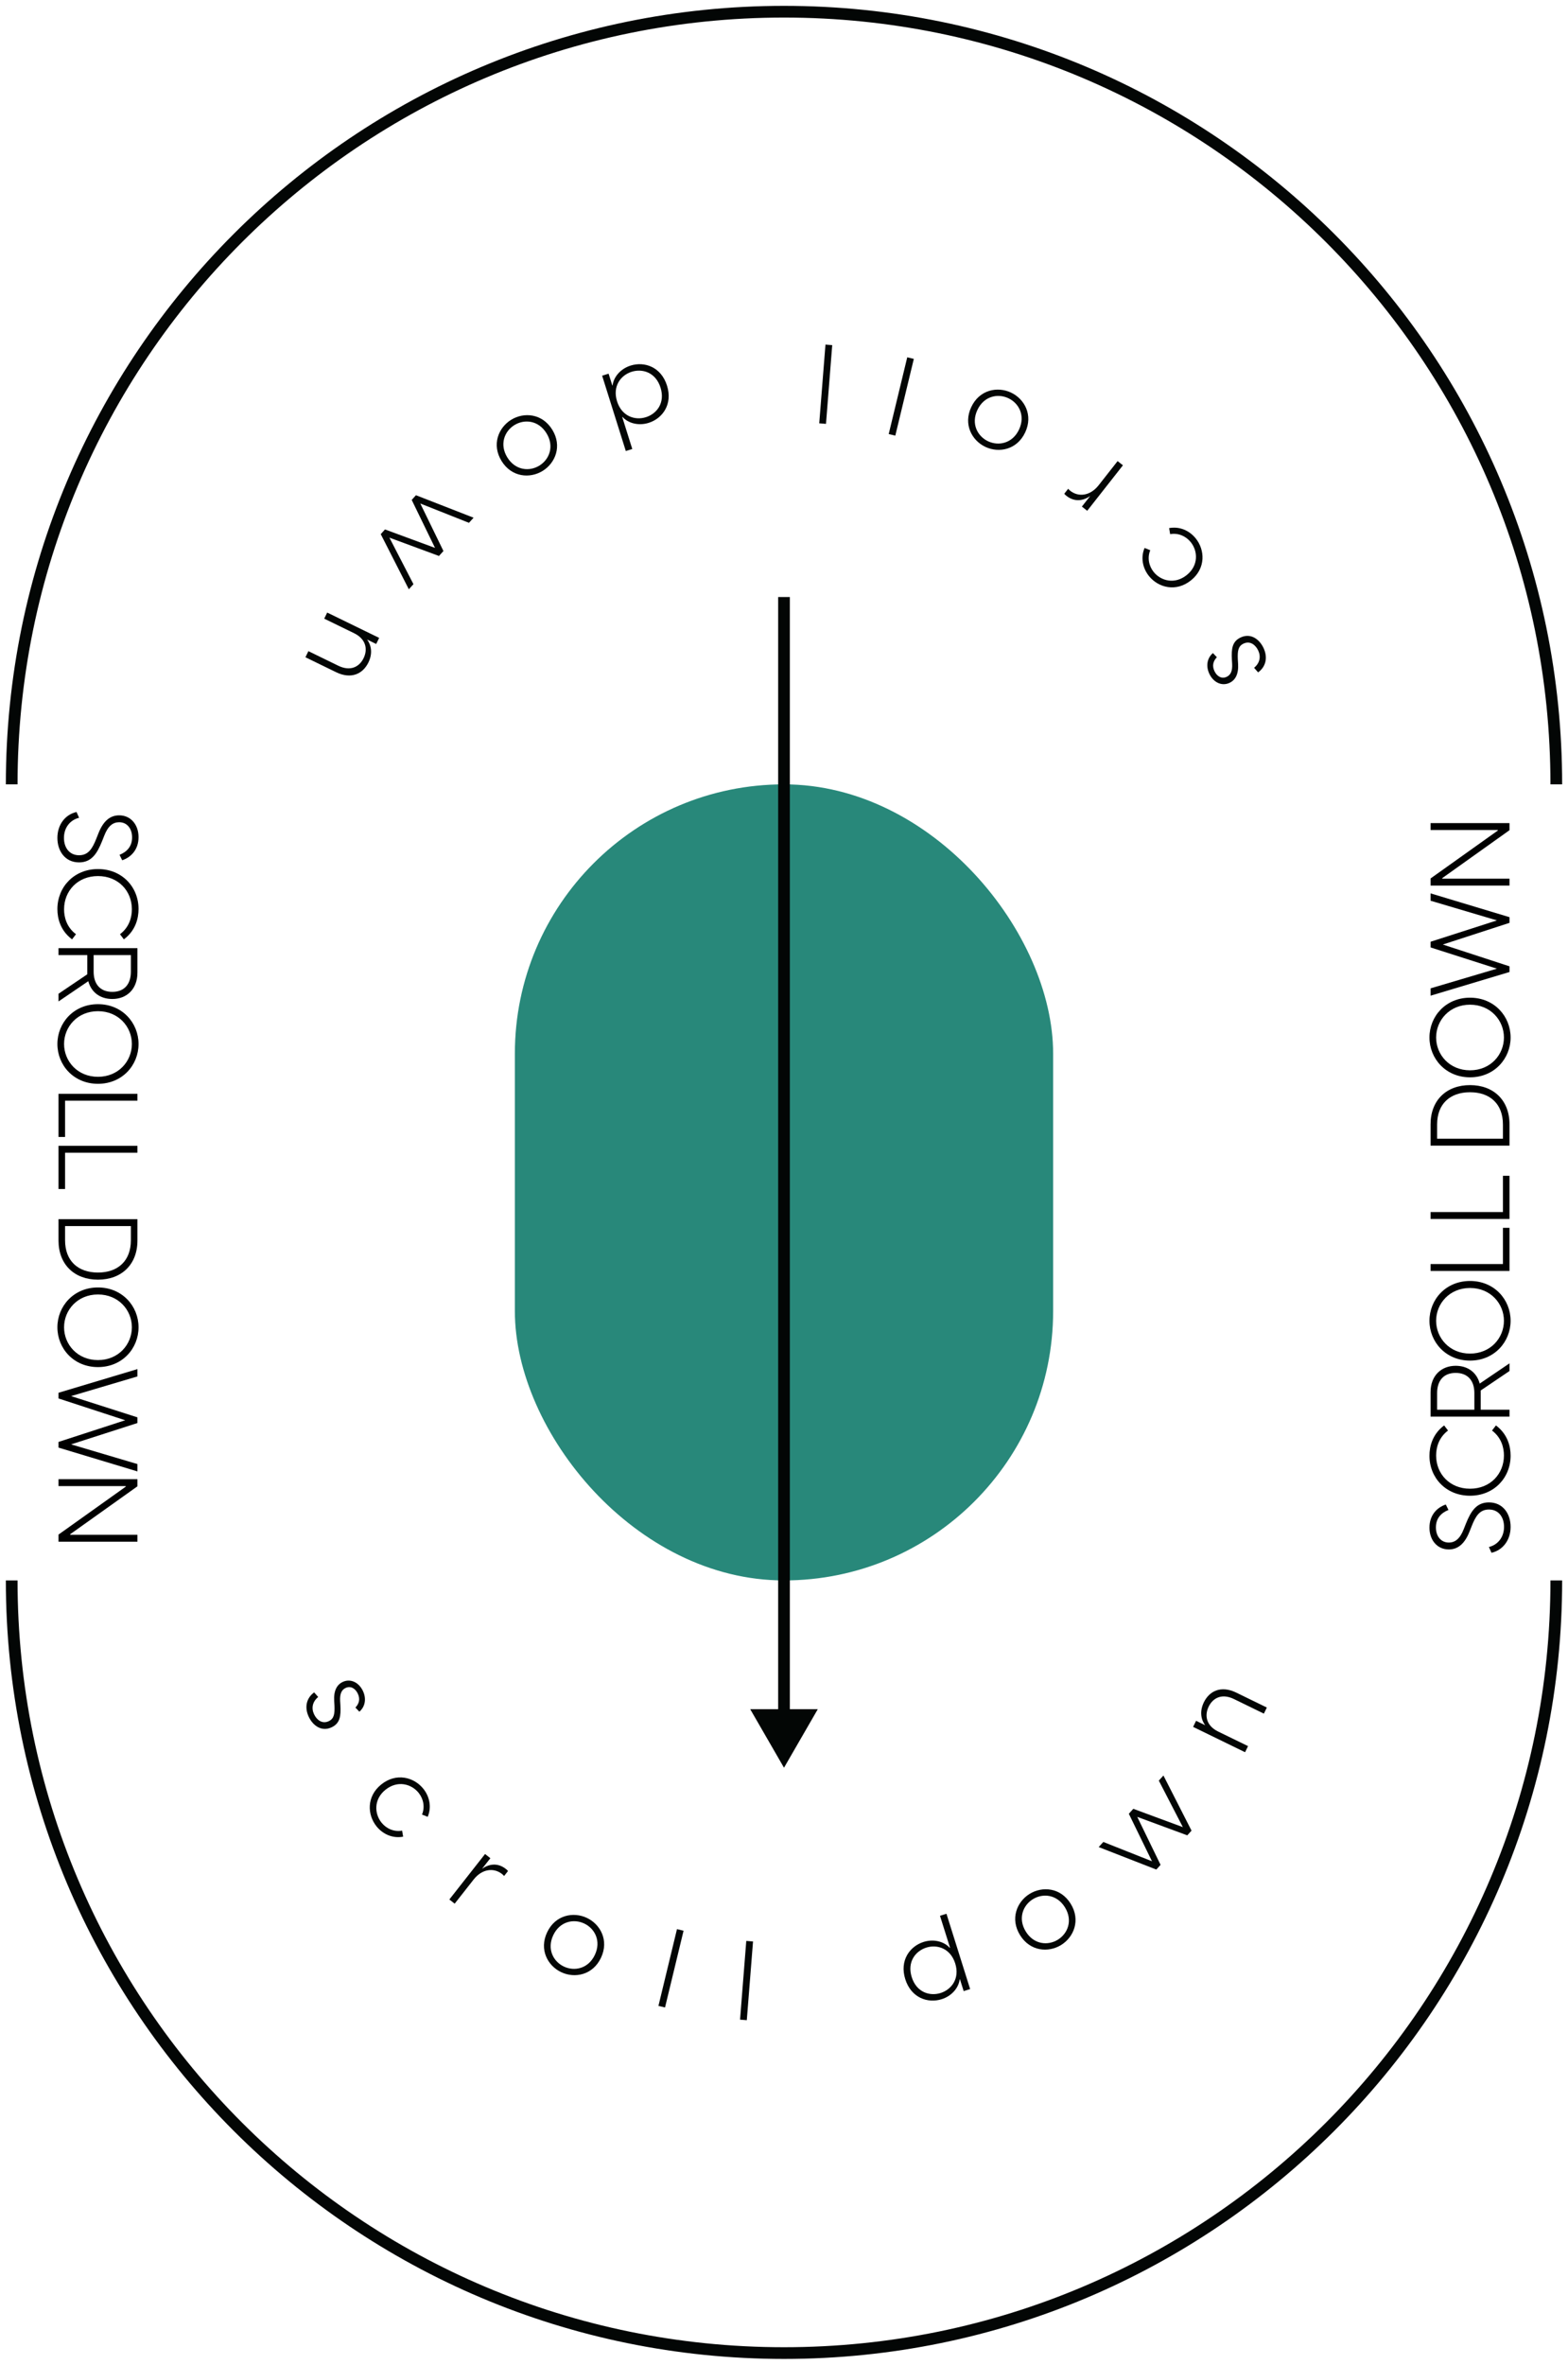 <svg width="134" height="202" viewBox="0 0 134 202" fill="none" xmlns="http://www.w3.org/2000/svg">
<rect x="44" y="67" width="46" height="68" rx="23" fill="#28887A"/>
<path d="M4.905 71.575C4.905 70.444 5.57 69.579 6.539 69.361L6.758 69.855C5.979 70.045 5.465 70.71 5.465 71.575C5.465 72.382 5.912 73.056 6.758 73.056C7.556 73.056 7.897 72.477 8.23 71.641L8.411 71.185C8.809 70.168 9.38 69.646 10.187 69.646C11.184 69.646 11.84 70.454 11.84 71.508C11.84 72.6 11.175 73.237 10.444 73.484L10.216 73.019C10.861 72.762 11.289 72.287 11.289 71.527C11.289 70.796 10.871 70.235 10.187 70.235C9.646 70.235 9.227 70.558 8.905 71.394L8.724 71.85C8.296 72.914 7.822 73.665 6.758 73.665C5.561 73.665 4.905 72.695 4.905 71.575ZM4.905 77.655C4.905 75.774 6.321 74.235 8.373 74.235C10.425 74.235 11.84 75.765 11.84 77.646C11.84 78.434 11.593 79.489 10.586 80.239L10.254 79.802C11.07 79.185 11.27 78.32 11.27 77.665C11.27 76.107 10.111 74.834 8.373 74.834C6.634 74.834 5.475 76.107 5.475 77.674C5.475 78.32 5.675 79.185 6.492 79.802L6.159 80.239C5.152 79.489 4.905 78.444 4.905 77.655ZM5 84.887L7.46 83.225L7.46 83.082L7.46 81.581L5 81.581L5 80.992L11.745 80.992L11.745 83.082C11.745 84.498 10.823 85.334 9.598 85.334C8.582 85.334 7.803 84.783 7.546 83.814L5 85.543L5 84.887ZM8.002 81.581L8.002 83.006C8.002 84.07 8.572 84.726 9.598 84.726C10.624 84.726 11.184 84.07 11.184 83.006L11.184 81.581L8.002 81.581ZM4.905 89.178C4.905 87.383 6.292 85.777 8.373 85.777C10.453 85.777 11.84 87.383 11.84 89.178C11.84 90.983 10.453 92.579 8.373 92.579C6.292 92.579 4.905 90.983 4.905 89.178ZM8.373 86.376C6.615 86.376 5.475 87.715 5.475 89.178C5.475 90.641 6.615 91.981 8.373 91.981C10.13 91.981 11.27 90.641 11.27 89.178C11.27 87.715 10.13 86.376 8.373 86.376ZM5 93.434L11.745 93.434L11.745 94.023L5.561 94.023L5.561 97.12L5 97.12L5 93.434ZM5 97.878L11.745 97.878L11.745 98.467L5.561 98.467L5.561 101.564L5 101.564L5 97.878ZM5 104.141L11.745 104.141L11.745 105.965C11.745 108.017 10.386 109.309 8.373 109.309C6.359 109.309 5 108.017 5 105.965L5 104.141ZM5.561 104.73L5.561 105.946C5.561 107.713 6.672 108.701 8.373 108.701C10.073 108.701 11.184 107.713 11.184 105.946L11.184 104.73L5.561 104.73ZM4.905 113.376C4.905 111.581 6.292 109.975 8.373 109.975C10.453 109.975 11.84 111.581 11.84 113.376C11.84 115.181 10.453 116.777 8.373 116.777C6.292 116.777 4.905 115.181 4.905 113.376ZM8.373 110.574C6.615 110.574 5.475 111.913 5.475 113.376C5.475 114.839 6.615 116.179 8.373 116.179C10.13 116.179 11.27 114.839 11.27 113.376C11.27 111.913 10.13 110.574 8.373 110.574ZM5 118.971L11.745 116.948L11.745 117.575L6.074 119.256L11.745 121.071L11.745 121.555L6.074 123.379L11.745 125.061L11.745 125.688L5 123.655L5 123.17L10.7 121.318L5 119.456L5 118.971ZM5 126.353L11.745 126.353L11.745 126.961L5.997 131.055L5.997 131.103L11.745 131.103L11.745 131.692L5 131.692L5 131.084L10.748 126.989L10.748 126.942L5 126.942L5 126.353Z" fill="black"/>
<path d="M129.095 130.425C129.095 131.556 128.43 132.42 127.461 132.639L127.242 132.145C128.021 131.955 128.534 131.29 128.534 130.425C128.534 129.618 128.088 128.943 127.242 128.943C126.444 128.943 126.102 129.523 125.77 130.359L125.589 130.815C125.19 131.831 124.62 132.354 123.813 132.354C122.815 132.354 122.16 131.546 122.16 130.492C122.16 129.399 122.825 128.763 123.556 128.516L123.784 128.981C123.138 129.238 122.711 129.713 122.711 130.473C122.711 131.204 123.129 131.765 123.813 131.765C124.354 131.765 124.772 131.442 125.095 130.606L125.276 130.15C125.703 129.086 126.178 128.335 127.242 128.335C128.439 128.335 129.095 129.304 129.095 130.425ZM129.095 124.345C129.095 126.226 127.679 127.765 125.627 127.765C123.575 127.765 122.16 126.235 122.16 124.354C122.16 123.566 122.407 122.511 123.414 121.761L123.746 122.198C122.929 122.815 122.73 123.68 122.73 124.335C122.73 125.893 123.889 127.166 125.627 127.166C127.366 127.166 128.525 125.893 128.525 124.326C128.525 123.68 128.325 122.815 127.508 122.198L127.841 121.761C128.848 122.511 129.095 123.556 129.095 124.345ZM129 117.113L126.539 118.775L126.539 118.918L126.539 120.419L129 120.419L129 121.008L122.255 121.008L122.255 118.918C122.255 117.502 123.176 116.666 124.402 116.666C125.418 116.666 126.197 117.217 126.454 118.186L129 116.457L129 117.113ZM125.998 120.419L125.998 118.994C125.998 117.93 125.428 117.274 124.402 117.274C123.376 117.274 122.815 117.93 122.815 118.994L122.815 120.419L125.998 120.419ZM129.095 112.822C129.095 114.617 127.708 116.223 125.627 116.223C123.547 116.223 122.16 114.617 122.16 112.822C122.16 111.017 123.547 109.421 125.627 109.421C127.708 109.421 129.095 111.017 129.095 112.822ZM125.627 115.624C127.385 115.624 128.525 114.285 128.525 112.822C128.525 111.359 127.385 110.019 125.627 110.019C123.87 110.019 122.73 111.359 122.73 112.822C122.73 114.285 123.87 115.624 125.627 115.624ZM129 108.566L122.255 108.566L122.255 107.977L128.439 107.977L128.439 104.88L129 104.88L129 108.566ZM129 104.122L122.255 104.122L122.255 103.533L128.439 103.533L128.439 100.436L129 100.436L129 104.122ZM129 97.859L122.255 97.859L122.255 96.034C122.255 93.983 123.613 92.691 125.627 92.691C127.641 92.691 129 93.983 129 96.034L129 97.859ZM128.439 97.269L128.439 96.053C128.439 94.287 127.328 93.299 125.627 93.299C123.927 93.299 122.815 94.287 122.815 96.053L122.815 97.269L128.439 97.269ZM129.095 88.624C129.095 90.419 127.708 92.025 125.627 92.025C123.547 92.025 122.16 90.419 122.16 88.624C122.16 86.819 123.547 85.223 125.627 85.223C127.708 85.223 129.095 86.819 129.095 88.624ZM125.627 91.426C127.385 91.426 128.525 90.087 128.525 88.624C128.525 87.161 127.385 85.821 125.627 85.821C123.87 85.821 122.73 87.161 122.73 88.624C122.73 90.087 123.87 91.426 125.627 91.426ZM129 83.029L122.255 85.052L122.255 84.425L127.926 82.744L122.255 80.929L122.255 80.445L127.926 78.621L122.255 76.939L122.255 76.312L129 78.345L129 78.83L123.3 80.682L129 82.544L129 83.029ZM129 75.647L122.255 75.647L122.255 75.039L128.002 70.945L128.002 70.897L122.255 70.897L122.255 70.308L129 70.308L129 70.916L123.252 75.011L123.252 75.058L129 75.058L129 75.647Z" fill="black"/>
<path d="M67 151L69.887 146L64.113 146L67 151ZM66.5 51L66.5 146.5L67.5 146.5L67.5 51L66.5 51Z" fill="#030605"/>
<path d="M1 135V135C1 171.451 30.549 201 67 201V201C103.451 201 133 171.451 133 135V135" stroke="#030605"/>
<path d="M133 67V67C133 30.549 103.451 1 67 1V1C30.549 1 1 30.549 1 67V67" stroke="#030605"/>
<path d="M26.387 146.654C26.001 145.838 26.183 145.047 26.848 144.564L27.193 144.958C26.7 145.36 26.594 145.914 26.842 146.438C27.07 146.919 27.538 147.286 28.096 147.022C28.551 146.806 28.611 146.399 28.583 145.698L28.558 145.289C28.509 144.409 28.796 143.905 29.285 143.673C29.946 143.36 30.666 143.702 31.015 144.441C31.333 145.111 31.203 145.792 30.71 146.215L30.373 145.859C30.682 145.534 30.801 145.142 30.577 144.669C30.374 144.24 29.976 143.977 29.529 144.188C29.194 144.347 29.034 144.675 29.068 145.3L29.09 145.658C29.138 146.581 29.065 147.204 28.344 147.545C27.477 147.956 26.737 147.392 26.387 146.654Z" fill="#030605"/>
<path d="M32.181 156.012C31.387 155.029 31.304 153.46 32.576 152.433C33.862 151.395 35.379 151.806 36.172 152.789C36.709 153.454 36.903 154.36 36.551 155.194L36.065 155C36.329 154.36 36.188 153.656 35.77 153.138C35.156 152.377 33.967 152.054 32.94 152.884C31.927 153.702 31.992 154.931 32.607 155.693C33.025 156.21 33.683 156.496 34.365 156.373L34.452 156.889C33.562 157.058 32.718 156.677 32.181 156.012Z" fill="#030605"/>
<path d="M38.401 162.254L41.452 158.369L41.908 158.727L41.198 159.631C41.765 159.231 42.512 159.081 43.229 159.644C43.319 159.714 43.373 159.769 43.413 159.825L43.079 160.251C43.031 160.189 42.984 160.14 42.902 160.076C42.192 159.518 41.192 159.638 40.476 160.55L38.856 162.612L38.401 162.254Z" fill="#030605"/>
<path d="M47.965 168.466C46.814 167.924 46.055 166.548 46.755 165.061C47.455 163.574 48.999 163.283 50.151 163.825C51.303 164.367 52.062 165.743 51.362 167.23C50.661 168.717 49.117 169.008 47.965 168.466ZM47.279 165.308C46.721 166.494 47.29 167.56 48.192 167.985C49.095 168.41 50.279 168.169 50.837 166.983C51.396 165.797 50.827 164.731 49.925 164.306C49.022 163.881 47.838 164.122 47.279 165.308Z" fill="#030605"/>
<path d="M56.27 171.343L57.854 164.787L58.417 164.923L56.833 171.479L56.27 171.343Z" fill="#030605"/>
<path d="M63.244 172.518L63.776 165.794L64.354 165.84L63.821 172.564L63.244 172.518Z" fill="#030605"/>
<path d="M82.907 169.907L82.355 170.081L82.038 169.075L82.011 169.084C81.93 169.776 81.359 170.494 80.471 170.773C79.293 171.143 77.868 170.665 77.363 169.061C76.859 167.457 77.754 166.25 78.932 165.879C79.82 165.6 80.699 165.861 81.162 166.383L81.189 166.374L80.331 163.647L80.884 163.473L82.907 169.907ZM77.916 168.888C78.327 170.193 79.46 170.533 80.384 170.243C81.308 169.952 82.039 169.015 81.632 167.719C81.224 166.423 80.088 166.073 79.164 166.364C78.24 166.655 77.506 167.583 77.916 168.888Z" fill="#030605"/>
<path d="M90.683 166.142C89.6 166.81 88.033 166.695 87.17 165.296C86.306 163.898 86.906 162.445 87.989 161.776C89.072 161.108 90.64 161.223 91.503 162.622C92.366 164.02 91.767 165.473 90.683 166.142ZM87.663 164.992C88.351 166.108 89.555 166.213 90.404 165.689C91.253 165.165 91.698 164.042 91.01 162.926C90.321 161.811 89.117 161.705 88.269 162.229C87.42 162.753 86.974 163.876 87.663 164.992Z" fill="#030605"/>
<path d="M101.464 156.775L97.189 155.198L99.181 159.296L98.818 159.698L93.893 157.777L94.289 157.34L98.447 158.99L96.469 154.932L96.852 154.509L101.086 156.074L99.032 152.1L99.427 151.664L101.827 156.373L101.464 156.775Z" fill="#030605"/>
<path d="M106.403 149.675L101.962 147.511L102.216 146.99L102.993 147.369C102.666 146.934 102.481 146.231 102.88 145.411C103.342 144.463 104.327 143.939 105.651 144.584L108.264 145.858L108.01 146.379L105.456 145.134C104.44 144.639 103.667 145.012 103.292 145.781C102.921 146.541 103.087 147.414 104.104 147.91L106.657 149.154L106.403 149.675Z" fill="#030605"/>
<path d="M107.978 55.346C108.364 56.162 108.182 56.953 107.517 57.436L107.173 57.042C107.666 56.64 107.771 56.086 107.523 55.562C107.295 55.081 106.827 54.714 106.269 54.978C105.814 55.194 105.754 55.6 105.782 56.302L105.807 56.711C105.856 57.592 105.569 58.095 105.08 58.327C104.419 58.64 103.699 58.297 103.35 57.559C103.033 56.889 103.162 56.208 103.655 55.785L103.992 56.141C103.683 56.466 103.565 56.858 103.788 57.331C103.991 57.76 104.39 58.023 104.836 57.812C105.171 57.653 105.331 57.325 105.297 56.7L105.275 56.342C105.227 55.419 105.3 54.796 106.021 54.455C106.888 54.044 107.628 54.608 107.978 55.346Z" fill="#030605"/>
<path d="M102.184 45.988C102.978 46.971 103.061 48.54 101.79 49.567C100.503 50.605 98.987 50.194 98.193 49.211C97.656 48.546 97.462 47.64 97.814 46.806L98.3 47C98.036 47.64 98.177 48.344 98.595 48.862C99.21 49.623 100.398 49.946 101.425 49.116C102.438 48.298 102.373 47.069 101.758 46.307C101.341 45.79 100.682 45.504 100 45.627L99.913 45.111C100.803 44.942 101.647 45.323 102.184 45.988Z" fill="#030605"/>
<path d="M95.965 39.746L92.913 43.631L92.457 43.273L93.168 42.369C92.6 42.769 91.853 42.919 91.136 42.356C91.047 42.286 90.993 42.231 90.952 42.175L91.287 41.749C91.335 41.811 91.381 41.86 91.463 41.924C92.173 42.482 93.173 42.362 93.889 41.45L95.509 39.388L95.965 39.746Z" fill="#030605"/>
<path d="M86.4 33.534C87.551 34.076 88.311 35.452 87.61 36.939C86.91 38.426 85.366 38.717 84.214 38.175C83.062 37.633 82.303 36.257 83.004 34.77C83.704 33.283 85.248 32.992 86.4 33.534ZM87.086 36.692C87.645 35.506 87.076 34.44 86.173 34.015C85.271 33.59 84.086 33.831 83.528 35.017C82.969 36.203 83.538 37.269 84.441 37.694C85.343 38.119 86.528 37.878 87.086 36.692Z" fill="#030605"/>
<path d="M78.095 30.657L76.512 37.213L75.948 37.077L77.532 30.521L78.095 30.657Z" fill="#030605"/>
<path d="M71.121 29.482L70.589 36.206L70.011 36.16L70.544 29.436L71.121 29.482Z" fill="#030605"/>
<path d="M51.458 32.093L52.011 31.919L52.327 32.925L52.354 32.916C52.435 32.224 53.006 31.506 53.894 31.227C55.072 30.857 56.497 31.335 57.002 32.939C57.506 34.543 56.611 35.75 55.433 36.121C54.545 36.4 53.666 36.139 53.203 35.617L53.176 35.626L54.034 38.353L53.481 38.527L51.458 32.093ZM56.449 33.112C56.039 31.808 54.906 31.467 53.981 31.757C53.057 32.048 52.326 32.985 52.733 34.281C53.141 35.577 54.277 35.927 55.201 35.636C56.126 35.345 56.859 34.417 56.449 33.112Z" fill="#030605"/>
<path d="M43.682 35.858C44.765 35.19 46.332 35.305 47.196 36.704C48.059 38.102 47.459 39.555 46.376 40.224C45.293 40.892 43.726 40.777 42.862 39.378C41.999 37.98 42.599 36.527 43.682 35.858ZM46.702 37.008C46.014 35.892 44.81 35.787 43.961 36.311C43.112 36.835 42.667 37.958 43.356 39.074C44.044 40.189 45.248 40.295 46.097 39.771C46.946 39.247 47.391 38.124 46.702 37.008Z" fill="#030605"/>
<path d="M32.901 45.225L37.177 46.802L35.184 42.704L35.547 42.302L40.472 44.223L40.077 44.66L35.919 43.01L37.896 47.069L37.514 47.491L33.279 45.926L35.333 49.9L34.938 50.336L32.538 45.627L32.901 45.225Z" fill="#030605"/>
<path d="M27.962 52.325L32.403 54.489L32.149 55.01L31.372 54.631C31.699 55.066 31.885 55.769 31.485 56.589C31.023 57.537 30.038 58.061 28.715 57.416L26.102 56.142L26.355 55.621L28.909 56.866C29.925 57.361 30.699 56.988 31.073 56.219C31.444 55.459 31.278 54.586 30.262 54.09L27.708 52.846L27.962 52.325Z" fill="#030605"/>
</svg>

